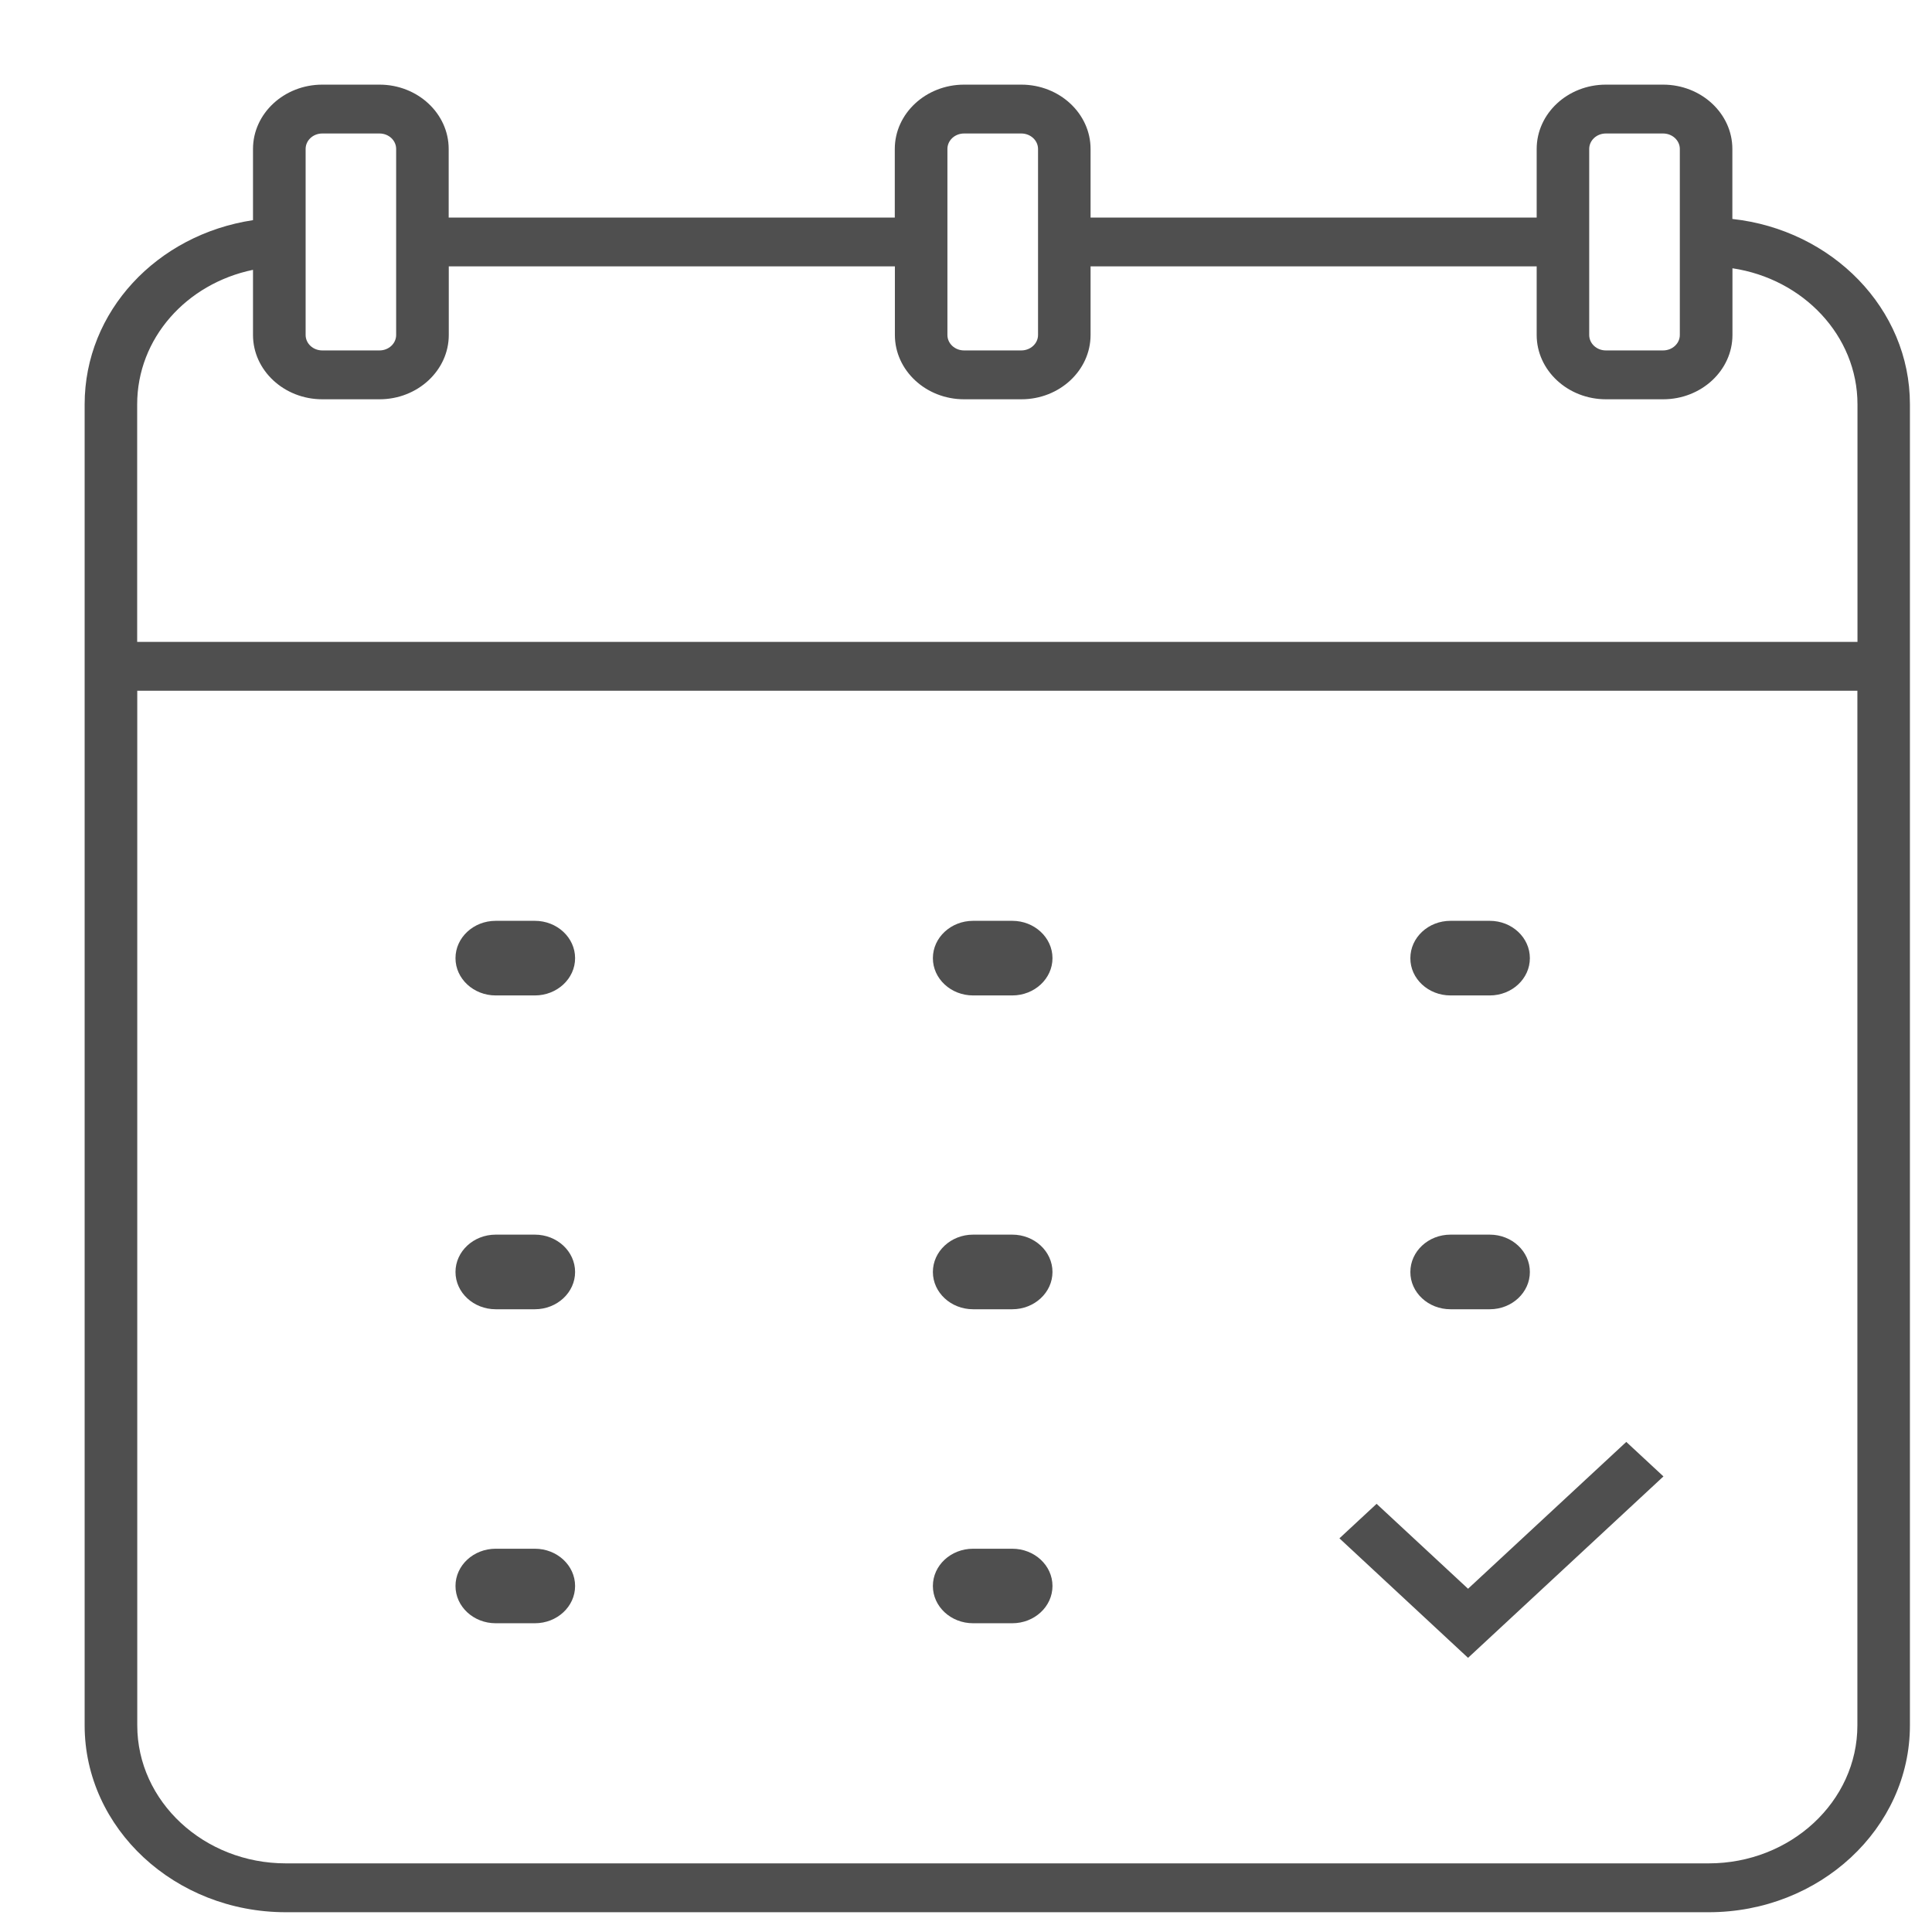 <?xml version="1.0" encoding="UTF-8"?>
<svg width="21px" height="21px" viewBox="0 0 21 21" version="1.1" xmlns="http://www.w3.org/2000/svg" xmlns:xlink="http://www.w3.org/1999/xlink">
    <!-- Generator: sketchtool 50.2 (55047) - http://www.bohemiancoding.com/sketch -->
    <title>5D19610A-CB09-43BB-8C51-17E65F38C6FB-548-00000AB3BEE7DD11</title>
    <desc>Created with sketchtool.</desc>
    <defs></defs>
    <g id="(DONE)-Vendor-Backend" stroke="none" stroke-width="1" fill="none" fill-rule="evenodd">
        <g id="Reservations/last-24-hours" transform="translate(-26, -161)" fill="#4F4F4F" fill-rule="nonzero">
            <g id="component/vendor-backend/screen/reservations/last-24-hours">
                <g id="component/vendor-backend/left-menu/expanded">
                    <g id="Group" transform="translate(0, 104)">
                        <g id="icon/date/black" transform="translate(25, 56)">
                            <g id="Group" transform="translate(1.92, 1.92)">
                                <polygon id="Shape" points="15.037 16.349 14.043 15.426 13.639 15.801 15.037 17.1 17.161 15.128 16.757 14.753"></polygon>
                                <path d="M4.894,9.089 L4.468,9.089 C4.227,9.089 4.031,9.271 4.031,9.495 C4.031,9.718 4.227,9.9 4.468,9.9 L4.894,9.9 C5.135,9.9 5.331,9.718 5.331,9.495 C5.331,9.271 5.135,9.089 4.894,9.089 Z" id="Shape"></path>
                                <path d="M4.894,12.5 L4.468,12.5 C4.227,12.5 4.031,12.682 4.031,12.906 C4.031,13.129 4.227,13.311 4.468,13.311 L4.894,13.311 C5.135,13.311 5.331,13.129 5.331,12.906 C5.331,12.682 5.135,12.5 4.894,12.5 Z" id="Shape"></path>
                                <path d="M4.894,15.914 L4.468,15.914 C4.227,15.914 4.031,16.095 4.031,16.319 C4.031,16.543 4.227,16.724 4.468,16.724 L4.894,16.724 C5.135,16.724 5.331,16.543 5.331,16.319 C5.331,16.095 5.135,15.914 4.894,15.914 Z" id="Shape"></path>
                                <path d="M10.083,9.089 L9.657,9.089 C9.416,9.089 9.22,9.271 9.22,9.495 C9.22,9.718 9.416,9.9 9.657,9.9 L10.083,9.9 C10.324,9.9 10.52,9.718 10.52,9.495 C10.52,9.271 10.324,9.089 10.083,9.089 Z" id="Shape"></path>
                                <path d="M10.083,12.5 L9.657,12.5 C9.416,12.5 9.22,12.682 9.22,12.906 C9.22,13.129 9.416,13.311 9.657,13.311 L10.083,13.311 C10.324,13.311 10.52,13.129 10.52,12.906 C10.52,12.682 10.324,12.5 10.083,12.5 Z" id="Shape"></path>
                                <path d="M10.083,15.914 L9.657,15.914 C9.416,15.914 9.22,16.095 9.22,16.319 C9.22,16.543 9.416,16.724 9.657,16.724 L10.083,16.724 C10.324,16.724 10.52,16.543 10.52,16.319 C10.52,16.095 10.324,15.914 10.083,15.914 Z" id="Shape"></path>
                                <path d="M14.846,9.9 L15.273,9.9 C15.514,9.9 15.709,9.718 15.709,9.495 C15.709,9.271 15.514,9.089 15.273,9.089 L14.846,9.089 C14.605,9.089 14.41,9.271 14.41,9.495 C14.409,9.718 14.605,9.9 14.846,9.9 Z" id="Shape"></path>
                                <path d="M14.846,13.311 L15.273,13.311 C15.514,13.311 15.709,13.129 15.709,12.906 C15.709,12.682 15.514,12.5 15.273,12.5 L14.846,12.5 C14.605,12.5 14.41,12.682 14.41,12.906 C14.409,13.129 14.605,13.311 14.846,13.311 Z" id="Shape"></path>
                                <path d="M17.91,1.46 L17.91,0.699 C17.91,0.314 17.572,0 17.157,0 L16.535,0 C16.12,0 15.783,0.314 15.783,0.699 L15.783,1.445 L10.934,1.445 L10.934,0.699 C10.934,0.314 10.596,0 10.181,0 L9.559,0 C9.144,0 8.806,0.314 8.806,0.699 L8.806,1.445 L3.957,1.445 L3.957,0.699 C3.957,0.314 3.62,0 3.205,0 L2.583,0 C2.168,0 1.83,0.314 1.83,0.699 L1.83,1.473 C0.785,1.631 0,2.465 0,3.475 L0,17.834 C0,18.954 0.981,19.865 2.187,19.865 L17.653,19.865 C18.859,19.865 19.84,18.954 19.84,17.834 L19.84,3.475 C19.841,2.436 18.995,1.578 17.91,1.46 Z M16.354,0.699 C16.354,0.606 16.435,0.531 16.535,0.531 L17.157,0.531 C17.257,0.531 17.339,0.606 17.339,0.699 L17.339,2.721 C17.339,2.814 17.257,2.889 17.157,2.889 L16.535,2.889 C16.435,2.889 16.354,2.814 16.354,2.721 L16.354,0.699 Z M9.378,0.699 C9.378,0.606 9.459,0.531 9.559,0.531 L10.181,0.531 C10.281,0.531 10.363,0.606 10.363,0.699 L10.363,2.721 C10.363,2.814 10.281,2.889 10.181,2.889 L9.559,2.889 C9.459,2.889 9.378,2.814 9.378,2.721 L9.378,0.699 Z M2.402,0.699 C2.402,0.606 2.483,0.531 2.583,0.531 L3.205,0.531 C3.305,0.531 3.386,0.606 3.386,0.699 L3.386,2.721 C3.386,2.814 3.305,2.889 3.205,2.889 L2.583,2.889 C2.483,2.889 2.402,2.814 2.402,2.721 L2.402,0.699 Z M1.83,2.013 L1.83,2.721 C1.83,3.106 2.168,3.42 2.583,3.42 L3.205,3.42 C3.62,3.42 3.958,3.106 3.958,2.721 L3.958,1.975 L8.807,1.975 L8.807,2.721 C8.807,3.106 9.144,3.42 9.559,3.42 L10.182,3.42 C10.597,3.42 10.934,3.106 10.934,2.721 L10.934,1.975 L15.783,1.975 L15.783,2.721 C15.783,3.106 16.121,3.42 16.536,3.42 L17.158,3.42 C17.573,3.42 17.911,3.106 17.911,2.721 L17.911,1.996 C18.68,2.111 19.27,2.729 19.27,3.475 L19.27,6.057 L0.571,6.057 L0.571,3.475 C0.571,2.759 1.105,2.163 1.83,2.013 Z M17.653,19.334 L2.187,19.334 C1.297,19.334 0.572,18.661 0.572,17.834 L0.572,6.588 L19.269,6.588 L19.269,17.834 C19.269,18.661 18.544,19.334 17.653,19.334 Z" id="Shape"></path>
                            </g>
                        </g>
                    </g>
                </g>
            </g>
        </g>
    </g>
</svg>